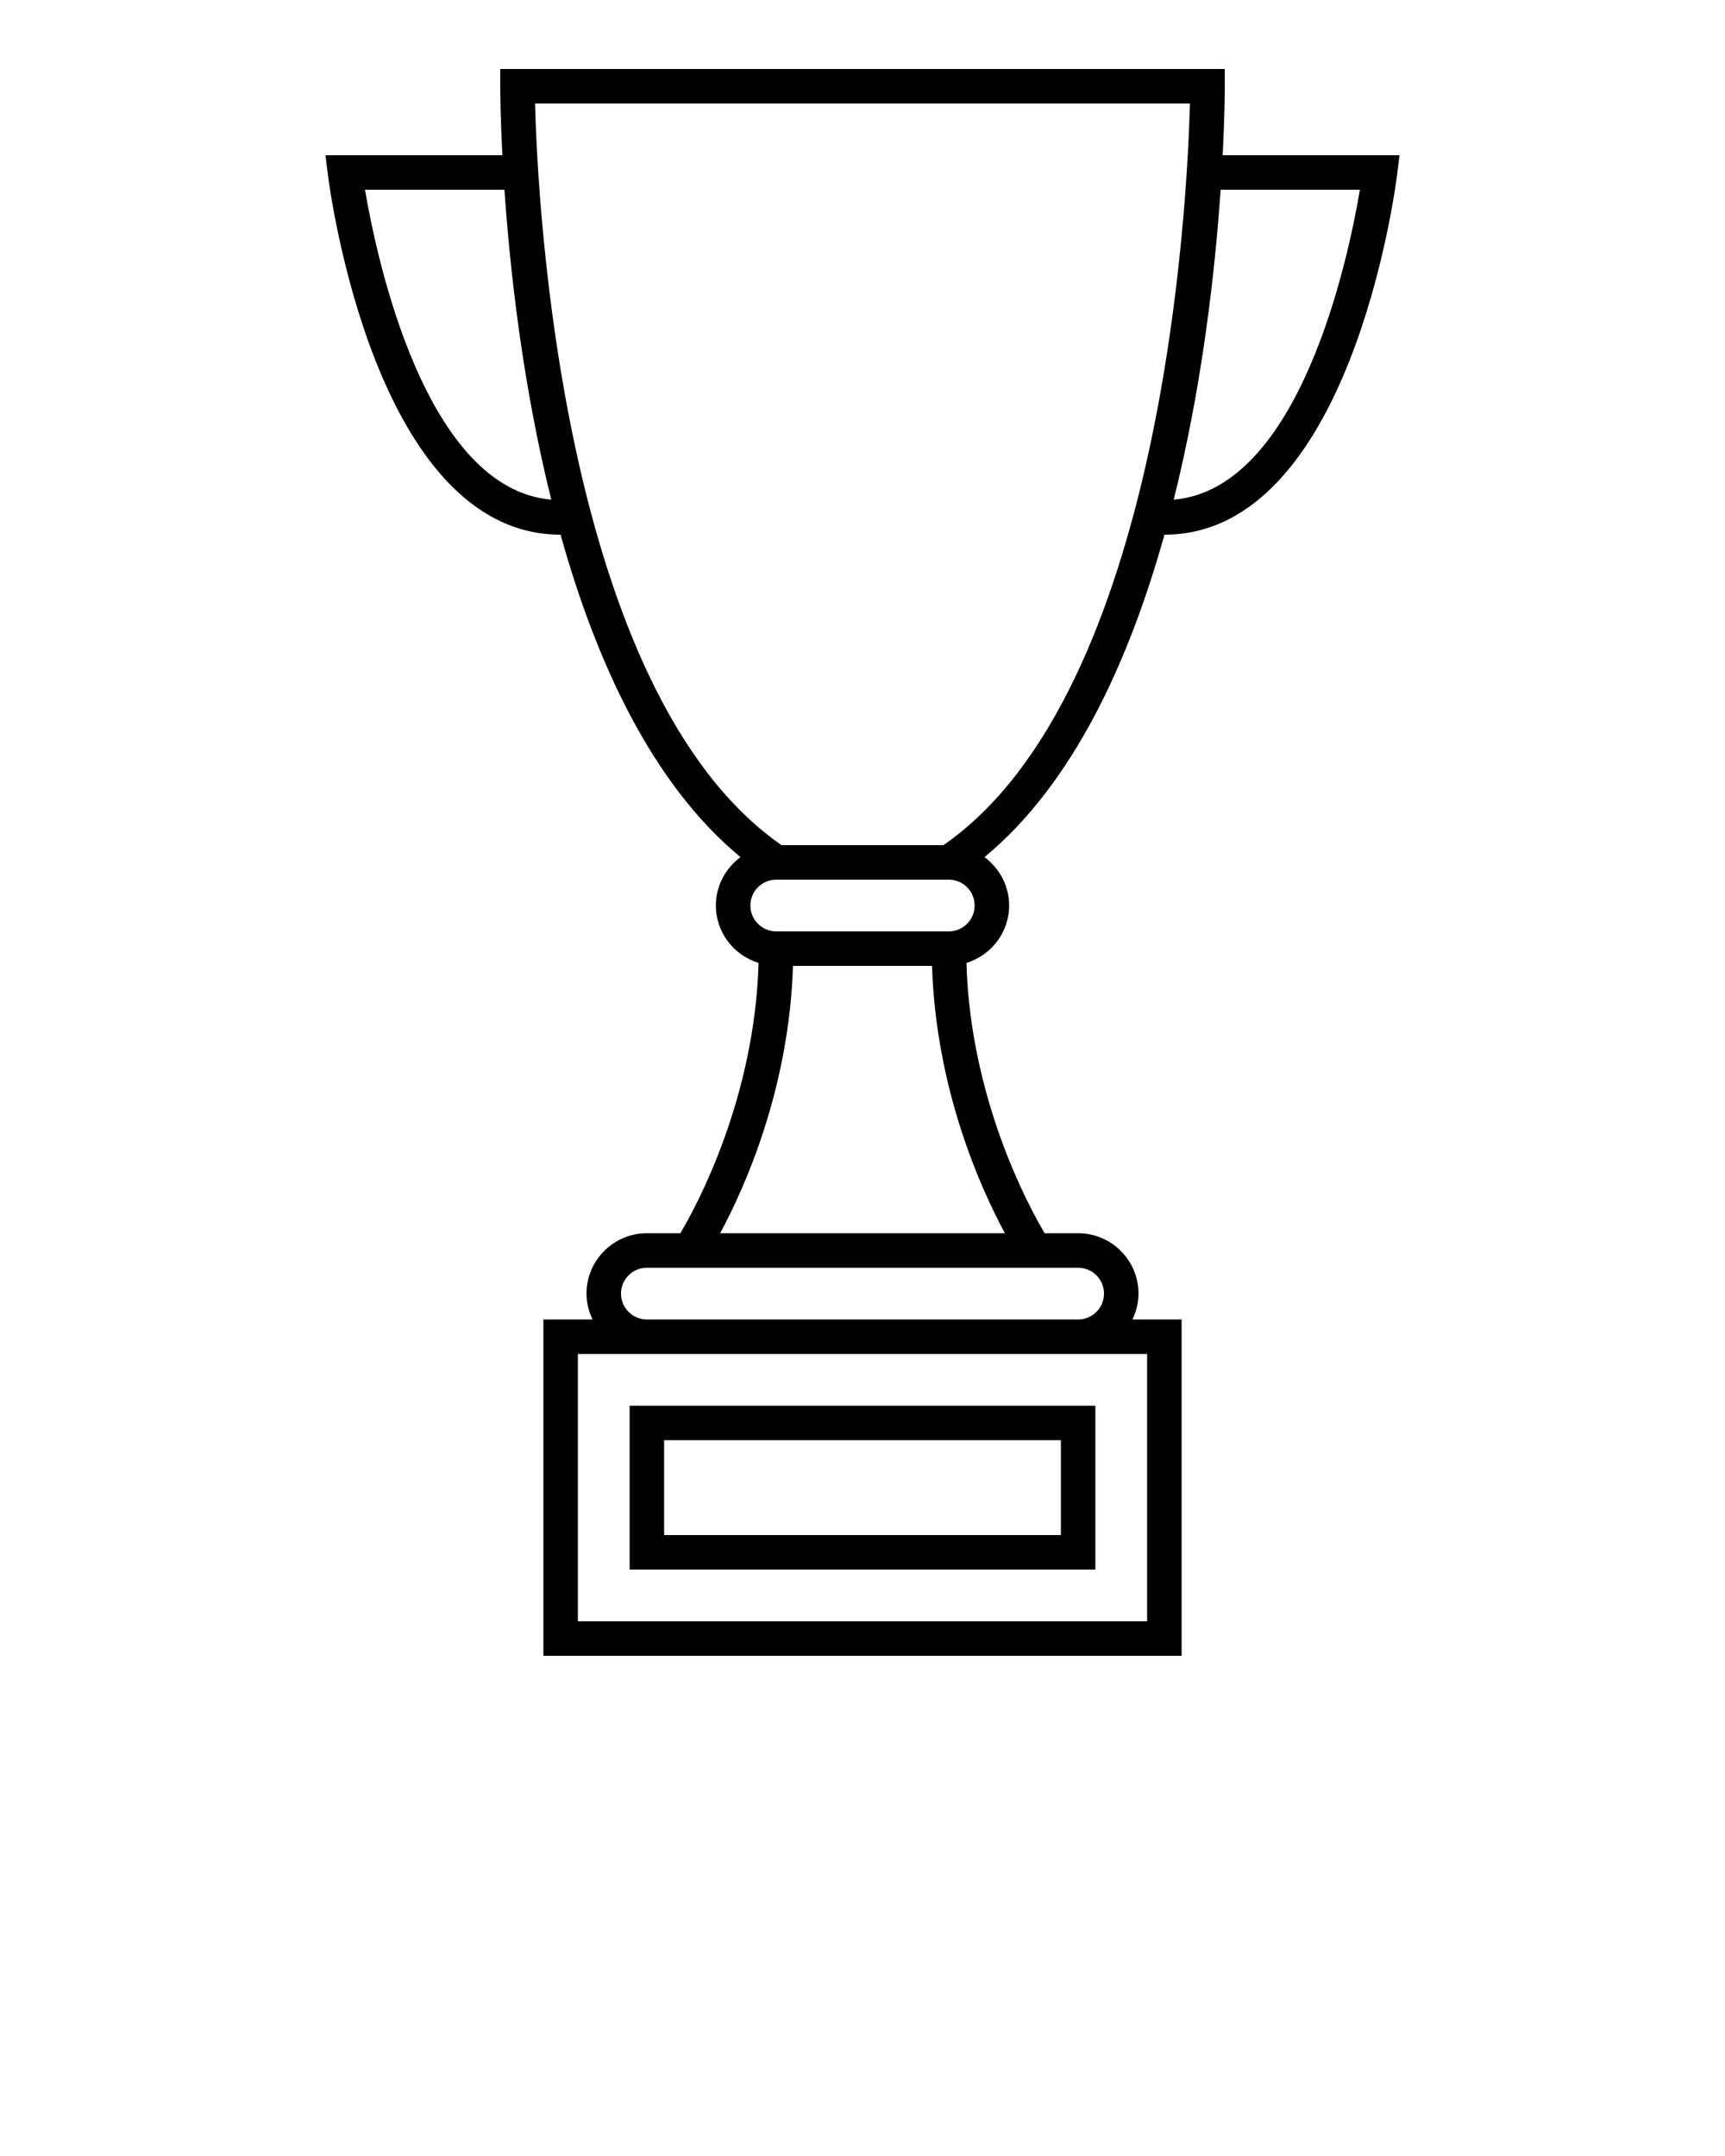 <svg xmlns="http://www.w3.org/2000/svg" viewBox="0 0 100 125"><path d="M63.5 81.5h-27V91h27v-9.5zm-2 7.5h-23v-5.5h23V89z"/><path d="M29 4v1c0 .276.007 1.743.123 4H18.867l.14 1.123c.107.853 2.733 20.87 13.49 20.877 2.045 7.33 5.287 14.447 10.43 18.693-.86.64-1.427 1.655-1.427 2.807 0 1.57 1.047 2.888 2.475 3.33-.227 7.84-3.554 14.02-4.534 15.67H37.5c-1.93 0-3.5 1.57-3.5 3.5 0 .54.133 1.043.35 1.5H31.5V96h37V76.5h-2.85c.217-.457.35-.96.35-1.5 0-1.93-1.57-3.5-3.5-3.5h-1.94c-.98-1.65-4.308-7.83-4.535-15.67 1.427-.442 2.475-1.76 2.475-3.33 0-1.152-.567-2.168-1.428-2.807C62.216 45.447 65.458 38.33 67.504 31c10.756-.005 13.382-20.024 13.488-20.877L81.132 9H70.88c.115-2.257.122-3.724.122-4V4zm2.018 2h37.964c-.148 5.706-1.53 34.144-14.29 43h-9.385c-12.76-8.856-14.14-37.294-14.29-43zm-9.854 5h8.08c.315 4.604 1.044 11.265 2.715 17.97-7.31-.632-10.12-13.966-10.8-17.97zm49.594 0h8.078c-.676 4.003-3.48 17.338-10.795 17.97 1.677-6.705 2.406-13.366 2.72-17.97zM45 51h10c.827 0 1.5.673 1.5 1.5S55.827 54 55 54H45c-.827 0-1.5-.673-1.5-1.5S44.173 51 45 51zm.97 5h8.06c.23 7.144 2.805 12.873 4.226 15.5h-16.51c1.42-2.627 3.997-8.356 4.225-15.5zM37.5 73.5h25c.827 0 1.5.673 1.5 1.5s-.673 1.5-1.5 1.5h-25c-.827 0-1.5-.673-1.5-1.5s.673-1.5 1.5-1.5zm-4 5h33V94h-33z"/></svg>